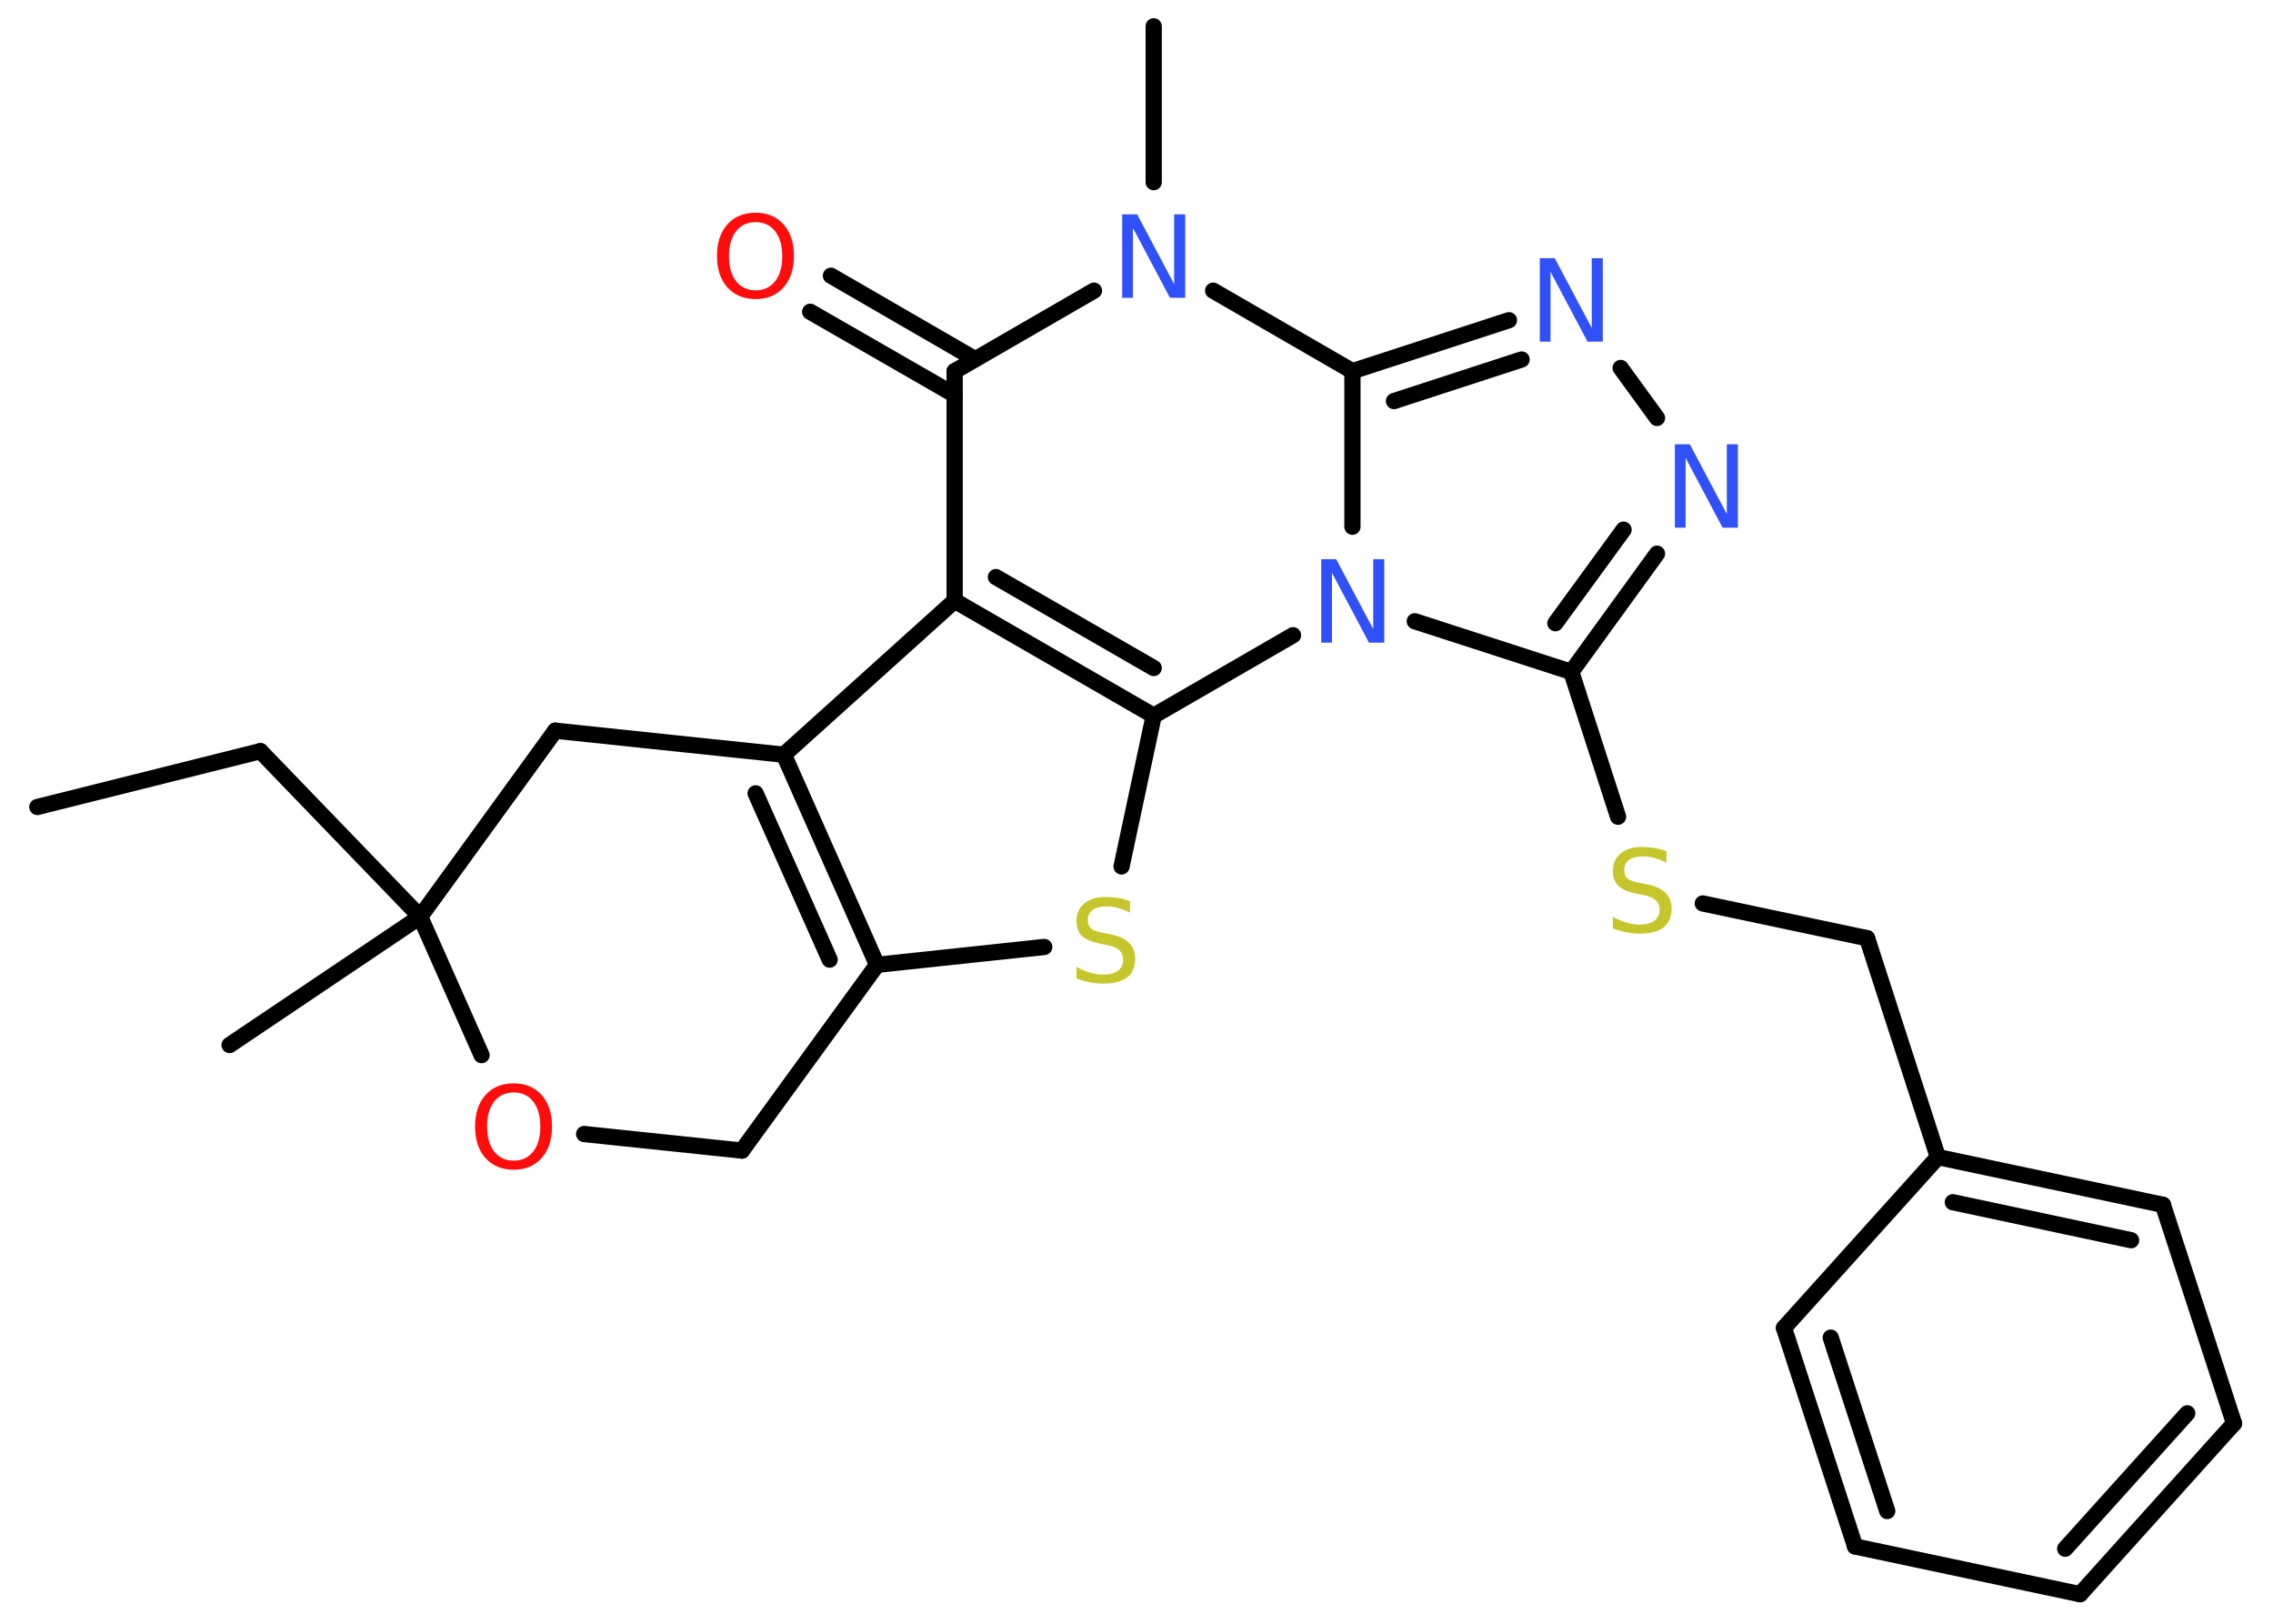 <?xml version='1.0' encoding='UTF-8'?>
<!DOCTYPE svg PUBLIC "-//W3C//DTD SVG 1.1//EN" "http://www.w3.org/Graphics/SVG/1.1/DTD/svg11.dtd">
<svg version='1.2' xmlns='http://www.w3.org/2000/svg' xmlns:xlink='http://www.w3.org/1999/xlink' width='70.0mm' height='50.0mm' viewBox='0 0 70.0 50.0'>
  <desc>Generated by the Chemistry Development Kit (http://github.com/cdk)</desc>
  <g stroke-linecap='round' stroke-linejoin='round' stroke='#000000' stroke-width='.5' fill='#3050F8'>
    <rect x='.0' y='.0' width='70.0' height='50.0' fill='#FFFFFF' stroke='none'/>
    <g id='mol1' class='mol'>
      <line id='mol1bnd1' class='bond' x1='1.15' y1='24.85' x2='8.02' y2='23.13'/>
      <line id='mol1bnd2' class='bond' x1='8.02' y1='23.13' x2='12.94' y2='28.23'/>
      <line id='mol1bnd3' class='bond' x1='12.94' y1='28.23' x2='7.07' y2='32.18'/>
      <line id='mol1bnd4' class='bond' x1='12.94' y1='28.23' x2='17.1' y2='22.5'/>
      <line id='mol1bnd5' class='bond' x1='17.1' y1='22.5' x2='24.14' y2='23.24'/>
      <g id='mol1bnd6' class='bond'>
        <line x1='27.01' y1='29.71' x2='24.14' y2='23.24'/>
        <line x1='25.55' y1='29.55' x2='23.27' y2='24.43'/>
      </g>
      <line id='mol1bnd7' class='bond' x1='27.01' y1='29.71' x2='32.16' y2='29.16'/>
      <line id='mol1bnd8' class='bond' x1='34.54' y1='26.68' x2='35.53' y2='22.04'/>
      <g id='mol1bnd9' class='bond'>
        <line x1='29.4' y1='18.5' x2='35.53' y2='22.04'/>
        <line x1='30.67' y1='17.77' x2='35.53' y2='20.57'/>
      </g>
      <line id='mol1bnd10' class='bond' x1='24.14' y1='23.24' x2='29.4' y2='18.5'/>
      <line id='mol1bnd11' class='bond' x1='29.4' y1='18.5' x2='29.4' y2='11.43'/>
      <g id='mol1bnd12' class='bond'>
        <line x1='29.4' y1='12.16' x2='24.95' y2='9.6'/>
        <line x1='30.03' y1='11.06' x2='25.59' y2='8.49'/>
      </g>
      <line id='mol1bnd13' class='bond' x1='29.4' y1='11.43' x2='33.69' y2='8.95'/>
      <line id='mol1bnd14' class='bond' x1='35.53' y1='5.61' x2='35.53' y2='.81'/>
      <line id='mol1bnd15' class='bond' x1='37.36' y1='8.95' x2='41.65' y2='11.43'/>
      <g id='mol1bnd16' class='bond'>
        <line x1='46.47' y1='9.86' x2='41.65' y2='11.43'/>
        <line x1='46.86' y1='11.07' x2='42.93' y2='12.35'/>
      </g>
      <line id='mol1bnd17' class='bond' x1='49.91' y1='11.33' x2='51.03' y2='12.87'/>
      <g id='mol1bnd18' class='bond'>
        <line x1='48.39' y1='20.69' x2='51.03' y2='17.05'/>
        <line x1='47.9' y1='19.19' x2='50.0' y2='16.31'/>
      </g>
      <line id='mol1bnd19' class='bond' x1='48.39' y1='20.69' x2='49.83' y2='25.15'/>
      <line id='mol1bnd20' class='bond' x1='52.44' y1='27.82' x2='57.5' y2='28.89'/>
      <line id='mol1bnd21' class='bond' x1='57.5' y1='28.89' x2='59.68' y2='35.63'/>
      <g id='mol1bnd22' class='bond'>
        <line x1='66.61' y1='37.1' x2='59.68' y2='35.63'/>
        <line x1='65.63' y1='38.19' x2='60.14' y2='37.02'/>
      </g>
      <line id='mol1bnd23' class='bond' x1='66.61' y1='37.1' x2='68.8' y2='43.83'/>
      <g id='mol1bnd24' class='bond'>
        <line x1='64.06' y1='49.09' x2='68.8' y2='43.83'/>
        <line x1='63.6' y1='47.69' x2='67.36' y2='43.52'/>
      </g>
      <line id='mol1bnd25' class='bond' x1='64.06' y1='49.09' x2='57.13' y2='47.62'/>
      <g id='mol1bnd26' class='bond'>
        <line x1='54.94' y1='40.89' x2='57.13' y2='47.62'/>
        <line x1='56.38' y1='41.19' x2='58.12' y2='46.53'/>
      </g>
      <line id='mol1bnd27' class='bond' x1='59.68' y1='35.63' x2='54.94' y2='40.89'/>
      <line id='mol1bnd28' class='bond' x1='48.39' y1='20.69' x2='43.57' y2='19.13'/>
      <line id='mol1bnd29' class='bond' x1='35.53' y1='22.04' x2='39.82' y2='19.56'/>
      <line id='mol1bnd30' class='bond' x1='41.65' y1='11.43' x2='41.65' y2='16.22'/>
      <line id='mol1bnd31' class='bond' x1='27.01' y1='29.71' x2='22.85' y2='35.43'/>
      <line id='mol1bnd32' class='bond' x1='22.85' y1='35.43' x2='17.99' y2='34.92'/>
      <line id='mol1bnd33' class='bond' x1='12.94' y1='28.23' x2='14.83' y2='32.49'/>
      <path id='mol1atm8' class='atom' d='M34.8 27.76v.34q-.19 -.09 -.37 -.14q-.18 -.05 -.34 -.05q-.28 .0 -.44 .11q-.15 .11 -.15 .31q.0 .17 .1 .26q.1 .09 .39 .14l.21 .04q.39 .08 .57 .26q.19 .19 .19 .5q.0 .37 -.25 .57q-.25 .19 -.74 .19q-.18 .0 -.39 -.04q-.21 -.04 -.43 -.12v-.36q.21 .12 .42 .18q.2 .06 .4 .06q.3 .0 .46 -.12q.16 -.12 .16 -.33q.0 -.19 -.12 -.3q-.12 -.11 -.38 -.16l-.21 -.04q-.39 -.08 -.56 -.24q-.17 -.17 -.17 -.46q.0 -.34 .24 -.54q.24 -.2 .66 -.2q.18 .0 .37 .03q.19 .03 .38 .1z' stroke='none' fill='#C6C62C'/>
      <path id='mol1atm12' class='atom' d='M23.27 6.84q-.38 .0 -.6 .28q-.22 .28 -.22 .77q.0 .49 .22 .77q.22 .28 .6 .28q.38 .0 .6 -.28q.22 -.28 .22 -.77q.0 -.49 -.22 -.77q-.22 -.28 -.6 -.28zM23.27 6.55q.54 .0 .86 .36q.32 .36 .32 .97q.0 .61 -.32 .97q-.32 .36 -.86 .36q-.54 .0 -.87 -.36q-.32 -.36 -.32 -.97q.0 -.61 .32 -.97q.32 -.36 .87 -.36z' stroke='none' fill='#FF0D0D'/>
      <path id='mol1atm13' class='atom' d='M34.55 6.6h.47l1.14 2.15v-2.15h.34v2.57h-.47l-1.14 -2.15v2.15h-.33v-2.57z' stroke='none'/>
      <path id='mol1atm16' class='atom' d='M47.41 7.95h.47l1.14 2.15v-2.15h.34v2.57h-.47l-1.14 -2.15v2.15h-.33v-2.57z' stroke='none'/>
      <path id='mol1atm17' class='atom' d='M51.57 13.68h.47l1.14 2.15v-2.15h.34v2.57h-.47l-1.14 -2.15v2.15h-.33v-2.57z' stroke='none'/>
      <path id='mol1atm19' class='atom' d='M51.32 26.22v.34q-.19 -.09 -.37 -.14q-.18 -.05 -.34 -.05q-.28 .0 -.44 .11q-.15 .11 -.15 .31q.0 .17 .1 .26q.1 .09 .39 .14l.21 .04q.39 .08 .57 .26q.19 .19 .19 .5q.0 .37 -.25 .57q-.25 .19 -.74 .19q-.18 .0 -.39 -.04q-.21 -.04 -.43 -.12v-.36q.21 .12 .42 .18q.2 .06 .4 .06q.3 .0 .46 -.12q.16 -.12 .16 -.33q.0 -.19 -.12 -.3q-.12 -.11 -.38 -.16l-.21 -.04q-.39 -.08 -.56 -.24q-.17 -.17 -.17 -.46q.0 -.34 .24 -.54q.24 -.2 .66 -.2q.18 .0 .37 .03q.19 .03 .38 .1z' stroke='none' fill='#C6C62C'/>
      <path id='mol1atm27' class='atom' d='M40.68 17.22h.47l1.14 2.15v-2.15h.34v2.57h-.47l-1.14 -2.15v2.15h-.33v-2.57z' stroke='none'/>
      <path id='mol1atm29' class='atom' d='M15.82 33.64q-.38 .0 -.6 .28q-.22 .28 -.22 .77q.0 .49 .22 .77q.22 .28 .6 .28q.38 .0 .6 -.28q.22 -.28 .22 -.77q.0 -.49 -.22 -.77q-.22 -.28 -.6 -.28zM15.82 33.36q.54 .0 .86 .36q.32 .36 .32 .97q.0 .61 -.32 .97q-.32 .36 -.86 .36q-.54 .0 -.87 -.36q-.32 -.36 -.32 -.97q.0 -.61 .32 -.97q.32 -.36 .87 -.36z' stroke='none' fill='#FF0D0D'/>
    </g>
  </g>
</svg>
